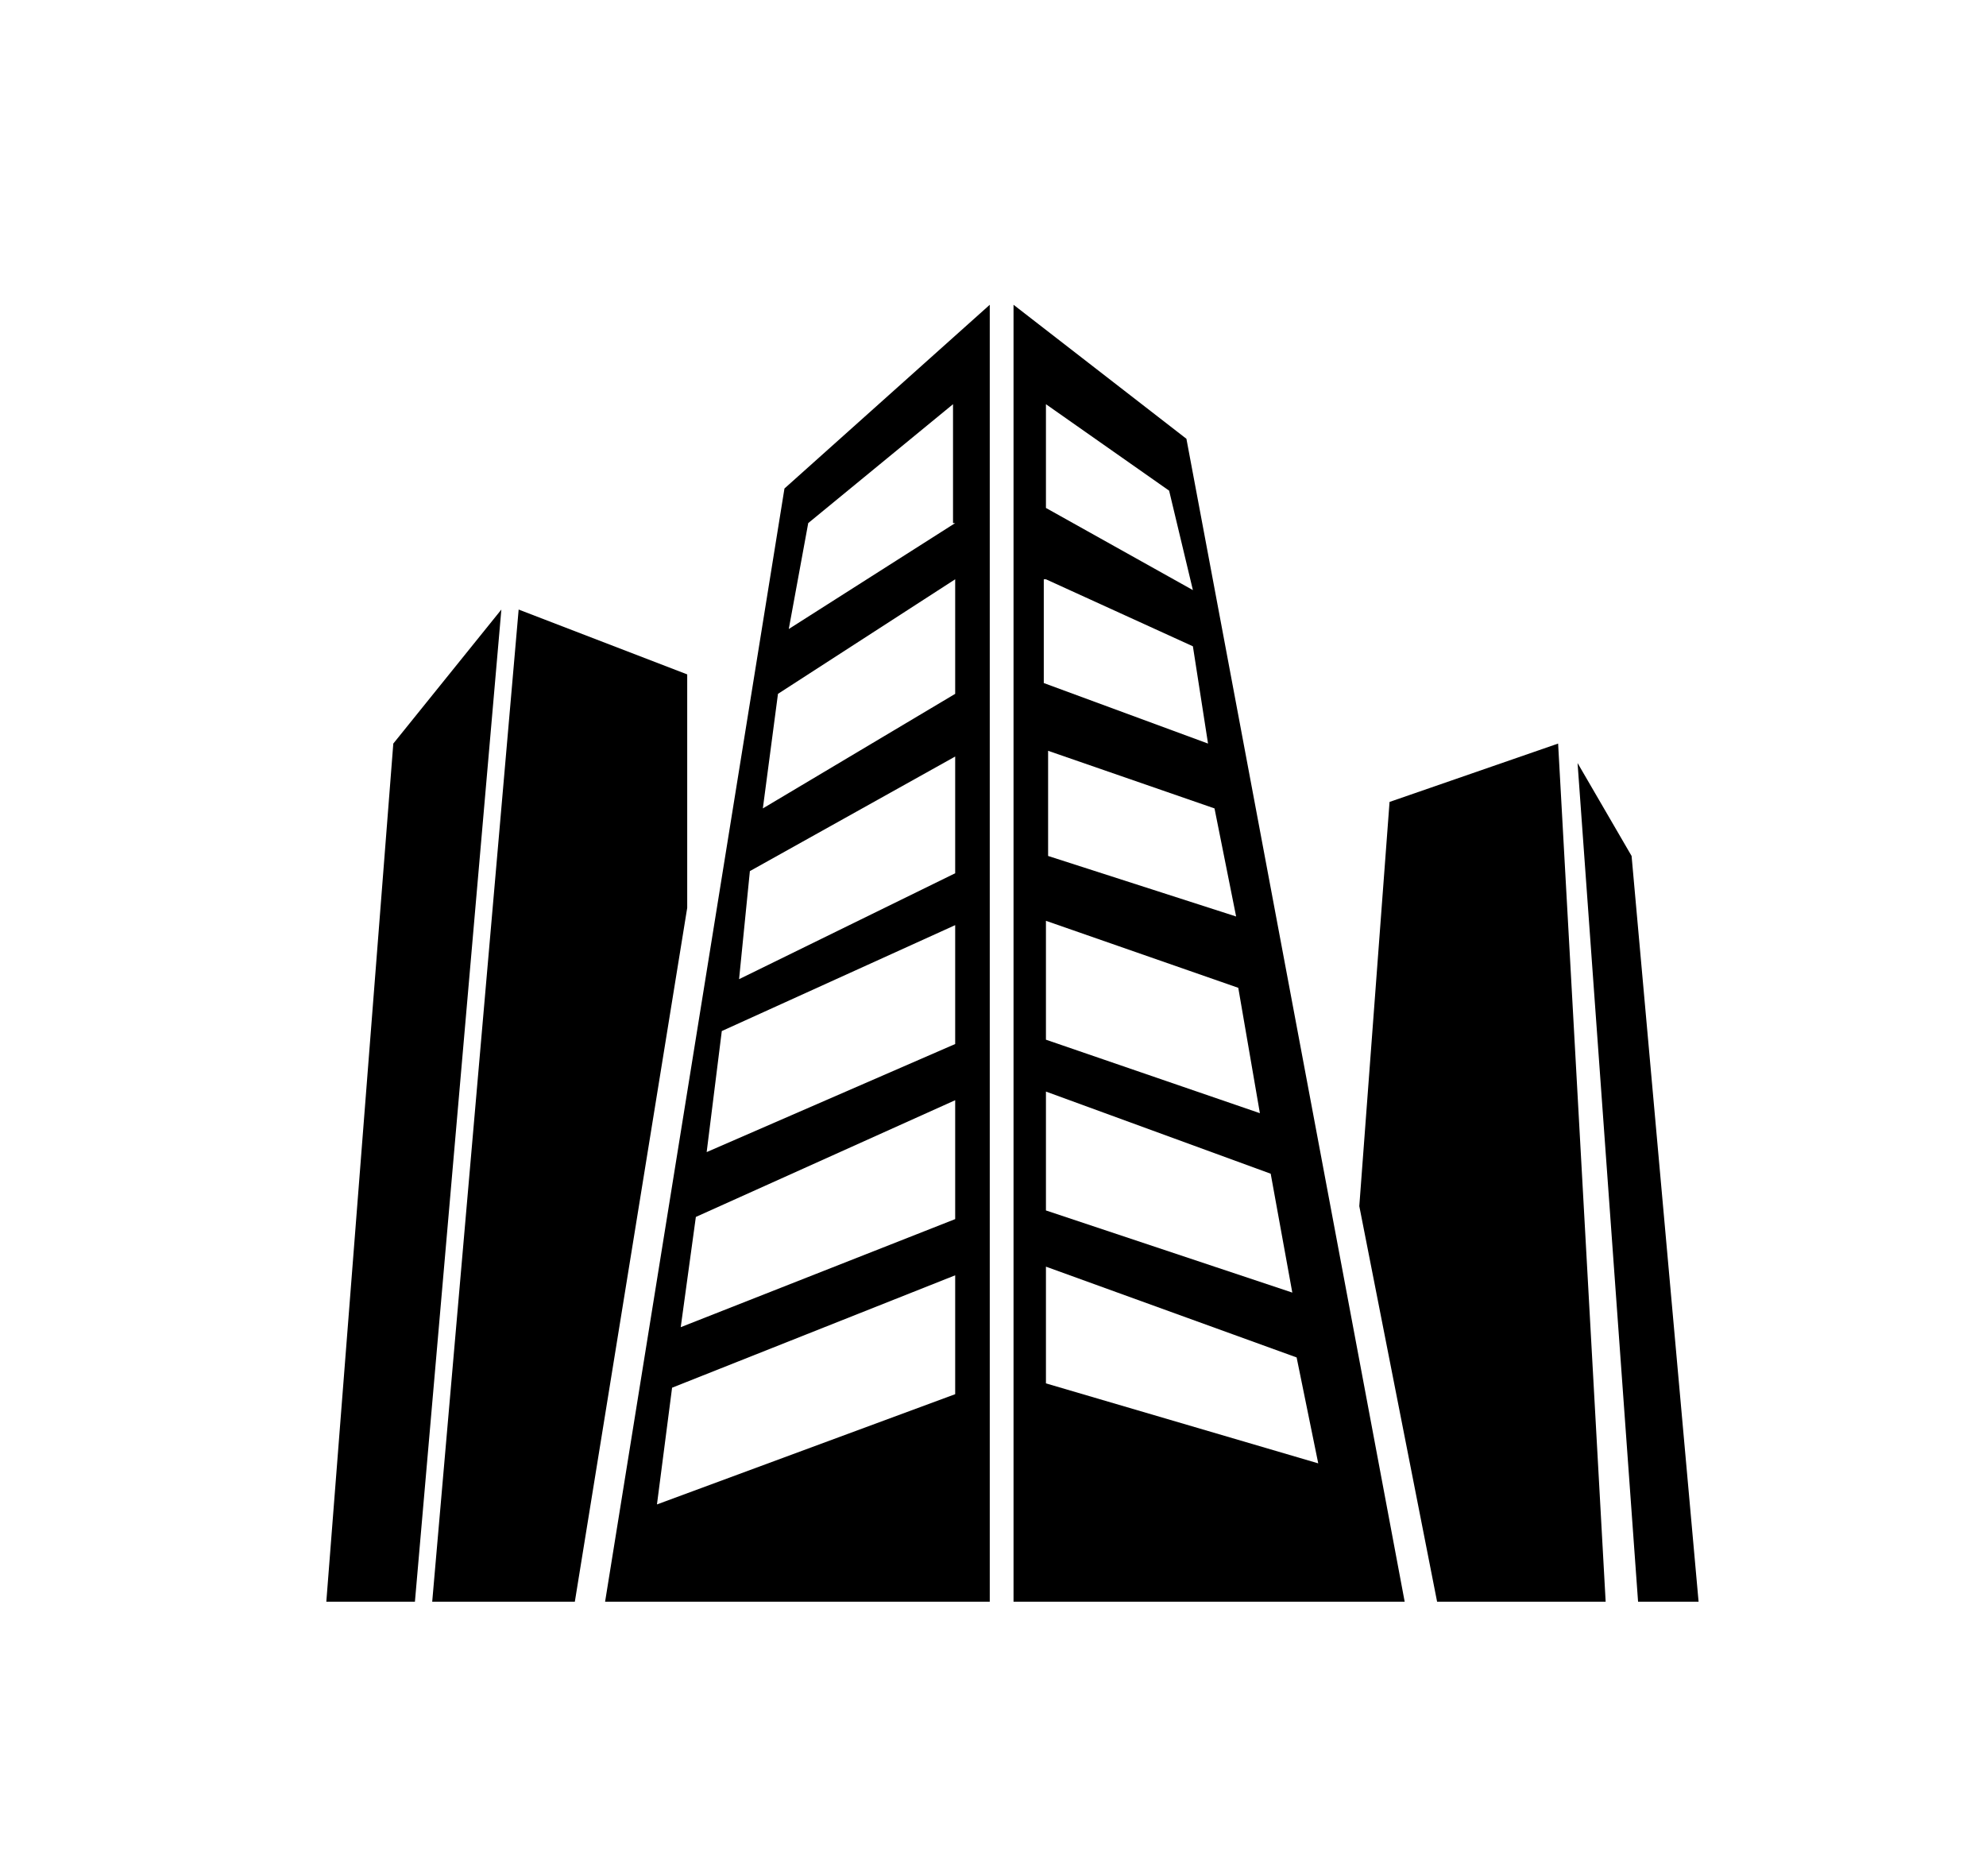 <?xml version="1.0" encoding="utf-8"?>
<!-- Generator: Adobe Illustrator 19.1.0, SVG Export Plug-In . SVG Version: 6.00 Build 0)  -->
<svg version="1.1" id="Layer_1" xmlns="http://www.w3.org/2000/svg" xmlns:xlink="http://www.w3.org/1999/xlink" x="0px" y="0px"
	 viewBox="0 0 91.9 86.8" style="enable-background:new 0 0 91.9 86.8;" xml:space="preserve">
<style type="text/css">
	.st0{fill:#1D1D1B;}
	.st1{fill:none;stroke:#555759;stroke-miterlimit:10;}
	.st2{fill:none;stroke:#555759;stroke-miterlimit:10;stroke-dasharray:0.999,0.999;}
	.st3{fill:none;stroke:#555759;stroke-miterlimit:10;stroke-dasharray:1;}
	.st4{fill:#555759;}
	.st5{fill:#0E0F0F;}
	.st6{fill:#030104;}
	.st7{fill:#FFFFFF;}
	.st8{fill:#050505;}
</style>
<g>
	<polygon points="20,74.1 24,28.2 31.8,31.2 31.8,42 26.6,74.1 	"/>
	<polygon points="23.2,28.2 18.2,34.4 15.1,74.1 19.2,74.1 	"/>
	<polygon points="74.3,74.1 72.1,34.4 64.3,37.1 62.9,55.8 66.5,74.1 	"/>
	<polygon points="78.6,74.1 75.5,39.6 73,35.3 75.8,74.1 	"/>
	<path d="M36.3,22.6L28,74.1h17.8v-60L36.3,22.6z M44.2,64.5l-13.8,5.1l0.7-5.4L44.2,59V64.5z M44.2,56.4l-12.7,5l0.7-5.1l12-5.4
		V56.4z M44.2,48.3l-11.5,5l0.7-5.6l10.8-4.9V48.3z M44.2,40.4l-10,4.9l0.5-5l9.5-5.3V40.4z M44.2,32.1l-8.9,5.3l0.7-5.3l8.2-5.3
		V32.1z M44.2,24.2l-7.7,4.9l0.9-4.9l6.7-5.5V24.2z"/>
	<path d="M54.9,20.3l-8-6.2v60H65L54.9,20.3z M48.4,18.7l5.7,4l1.1,4.6l-6.8-3.8V18.7z M48.4,26.8l6.8,3.1l0.7,4.5l-7.6-2.8V26.8z
		 M48.4,34.7l7.8,2.7l1,5l-8.7-2.8V34.7z M48.4,42.6l8.9,3.1l1,5.8l-9.9-3.4V42.6z M48.4,50.5l10.4,3.8l1,5.5L48.4,56V50.5z
		 M48.4,58.6L60,62.8l1,4.9L48.4,64V58.6z"/>
</g>
</svg>
